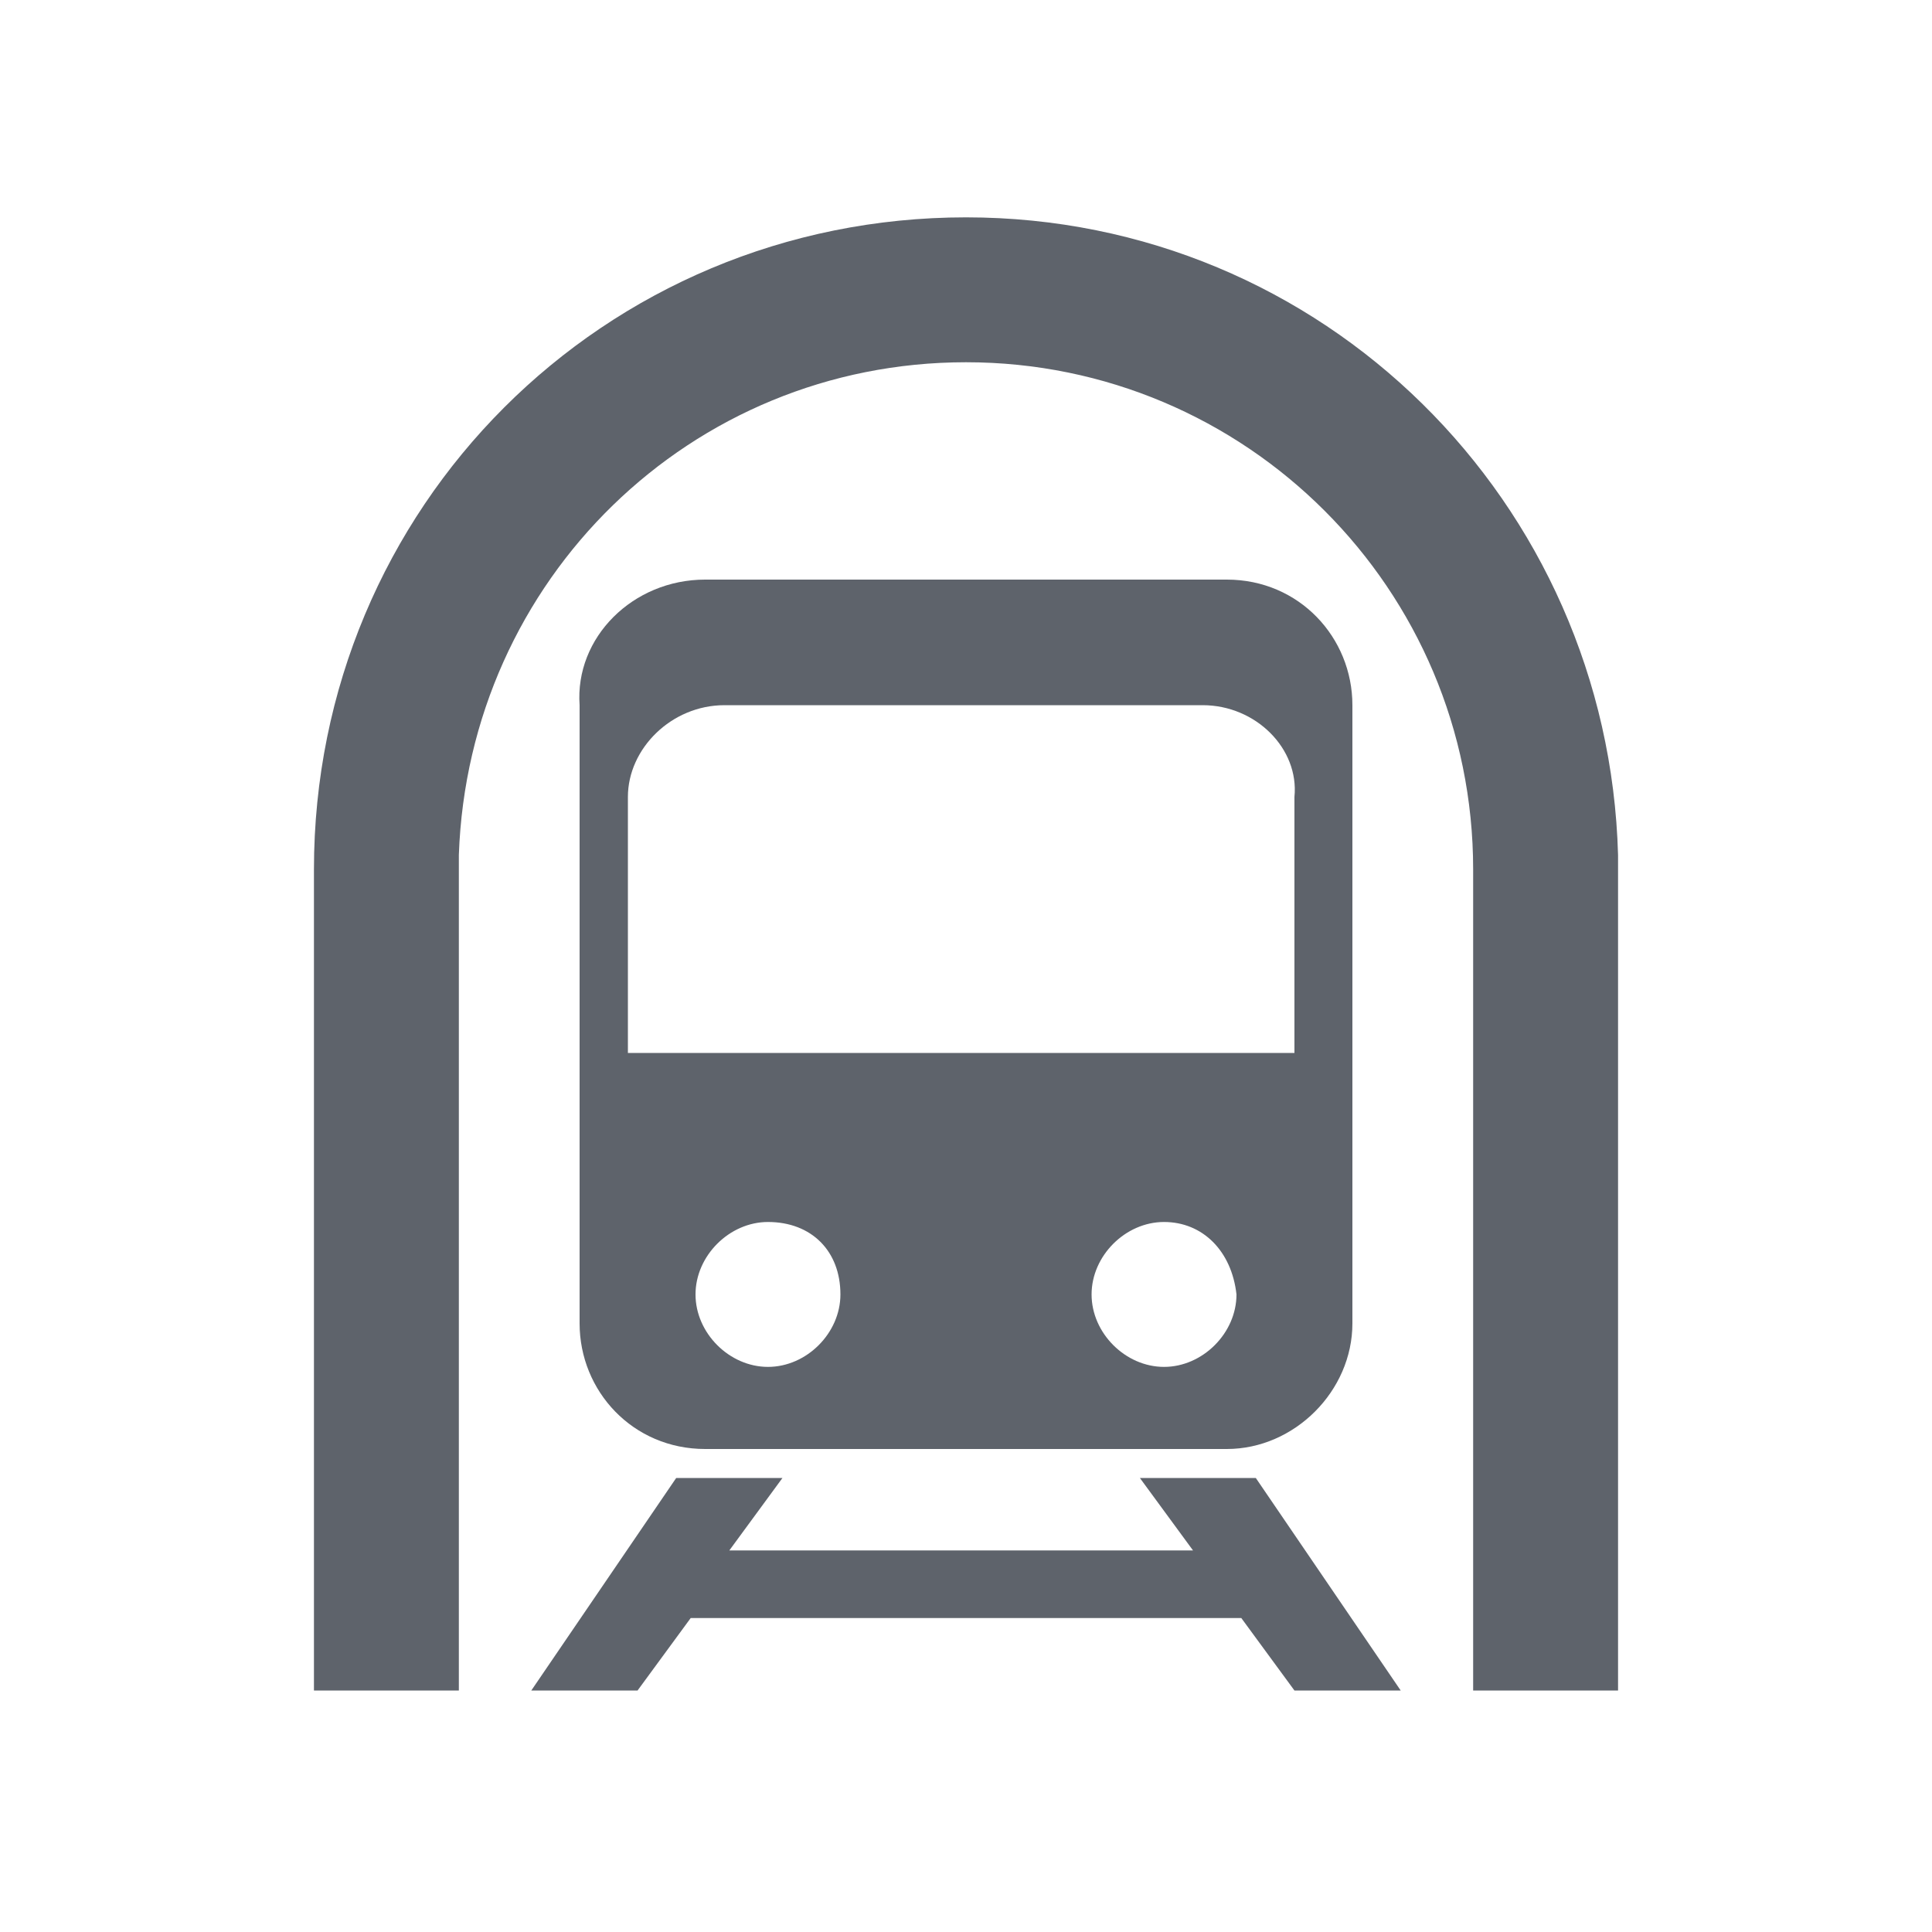 <?xml version="1.0" encoding="utf-8"?>
<!-- Generator: Adobe Illustrator 23.0.1, SVG Export Plug-In . SVG Version: 6.00 Build 0)  -->
<svg version="1.1" id="图层_1" xmlns="http://www.w3.org/2000/svg" xmlns:xlink="http://www.w3.org/1999/xlink" x="0px" y="0px"
	 viewBox="0 0 40 40" style="enable-background:new 0 0 40 40;" xml:space="preserve">
<style type="text/css">
	.st0{fill-rule:evenodd;clip-rule:evenodd;fill:#5E636B;}
	.st1{fill:#5E636B;}
</style>
<g id="Page-1">
	<g id="地标页备份" transform="translate(-67, -227)">
		<g id="Subway-Station" transform="translate(51, 213)">
			<g id="icon_Subway-Station" transform="translate(16, 14)">
				<g id="编组" transform="translate(5, 5)">
					<path id="形状结合" class="st0" d="M11.2,25.6l-1.1,1.5h9.6l-1.1-1.5H21l3,4.4h-2.2l-1.1-1.5H9.3L8.2,30H6l3-4.4H11.2z
						 M20.4,7c1.5,0,2.6,1.2,2.6,2.6l0,0v12.8c0,1.4-1.2,2.6-2.6,2.6l0,0H9.6c-1.5,0-2.6-1.2-2.6-2.6l0,0V9.6C6.9,8.2,8.1,7,9.6,7
						l0,0H20.4z M19.1,20.3c-0.8,0-1.5,0.7-1.5,1.5c0,0.8,0.7,1.5,1.5,1.5c0.8,0,1.5-0.7,1.5-1.5C20.5,20.9,19.9,20.3,19.1,20.3z
						 M10.9,20.3c-0.8,0-1.5,0.7-1.5,1.5c0,0.8,0.7,1.5,1.5,1.5c0.8,0,1.5-0.7,1.5-1.5C12.4,20.9,11.8,20.3,10.9,20.3z M19.9,9.6
						h-9.9c-1.1,0-2,0.9-2,1.9l0,0v5.3h13.8v-5.3C21.9,10.5,21,9.6,19.9,9.6L19.9,9.6z"/>
					<path id="路径" class="st1" d="M15-0.5c7.4,0,13.3,5.9,13.5,13.2l0,0.3v17h-3V13c0-5.8-4.7-10.5-10.5-10.5
						C9.3,2.5,4.7,7,4.5,12.7l0,0.3v17h-3V13C1.5,5.5,7.5-0.5,15-0.5z"/>
				</g>
			</g>
		</g>
	</g>
</g>
</svg>
